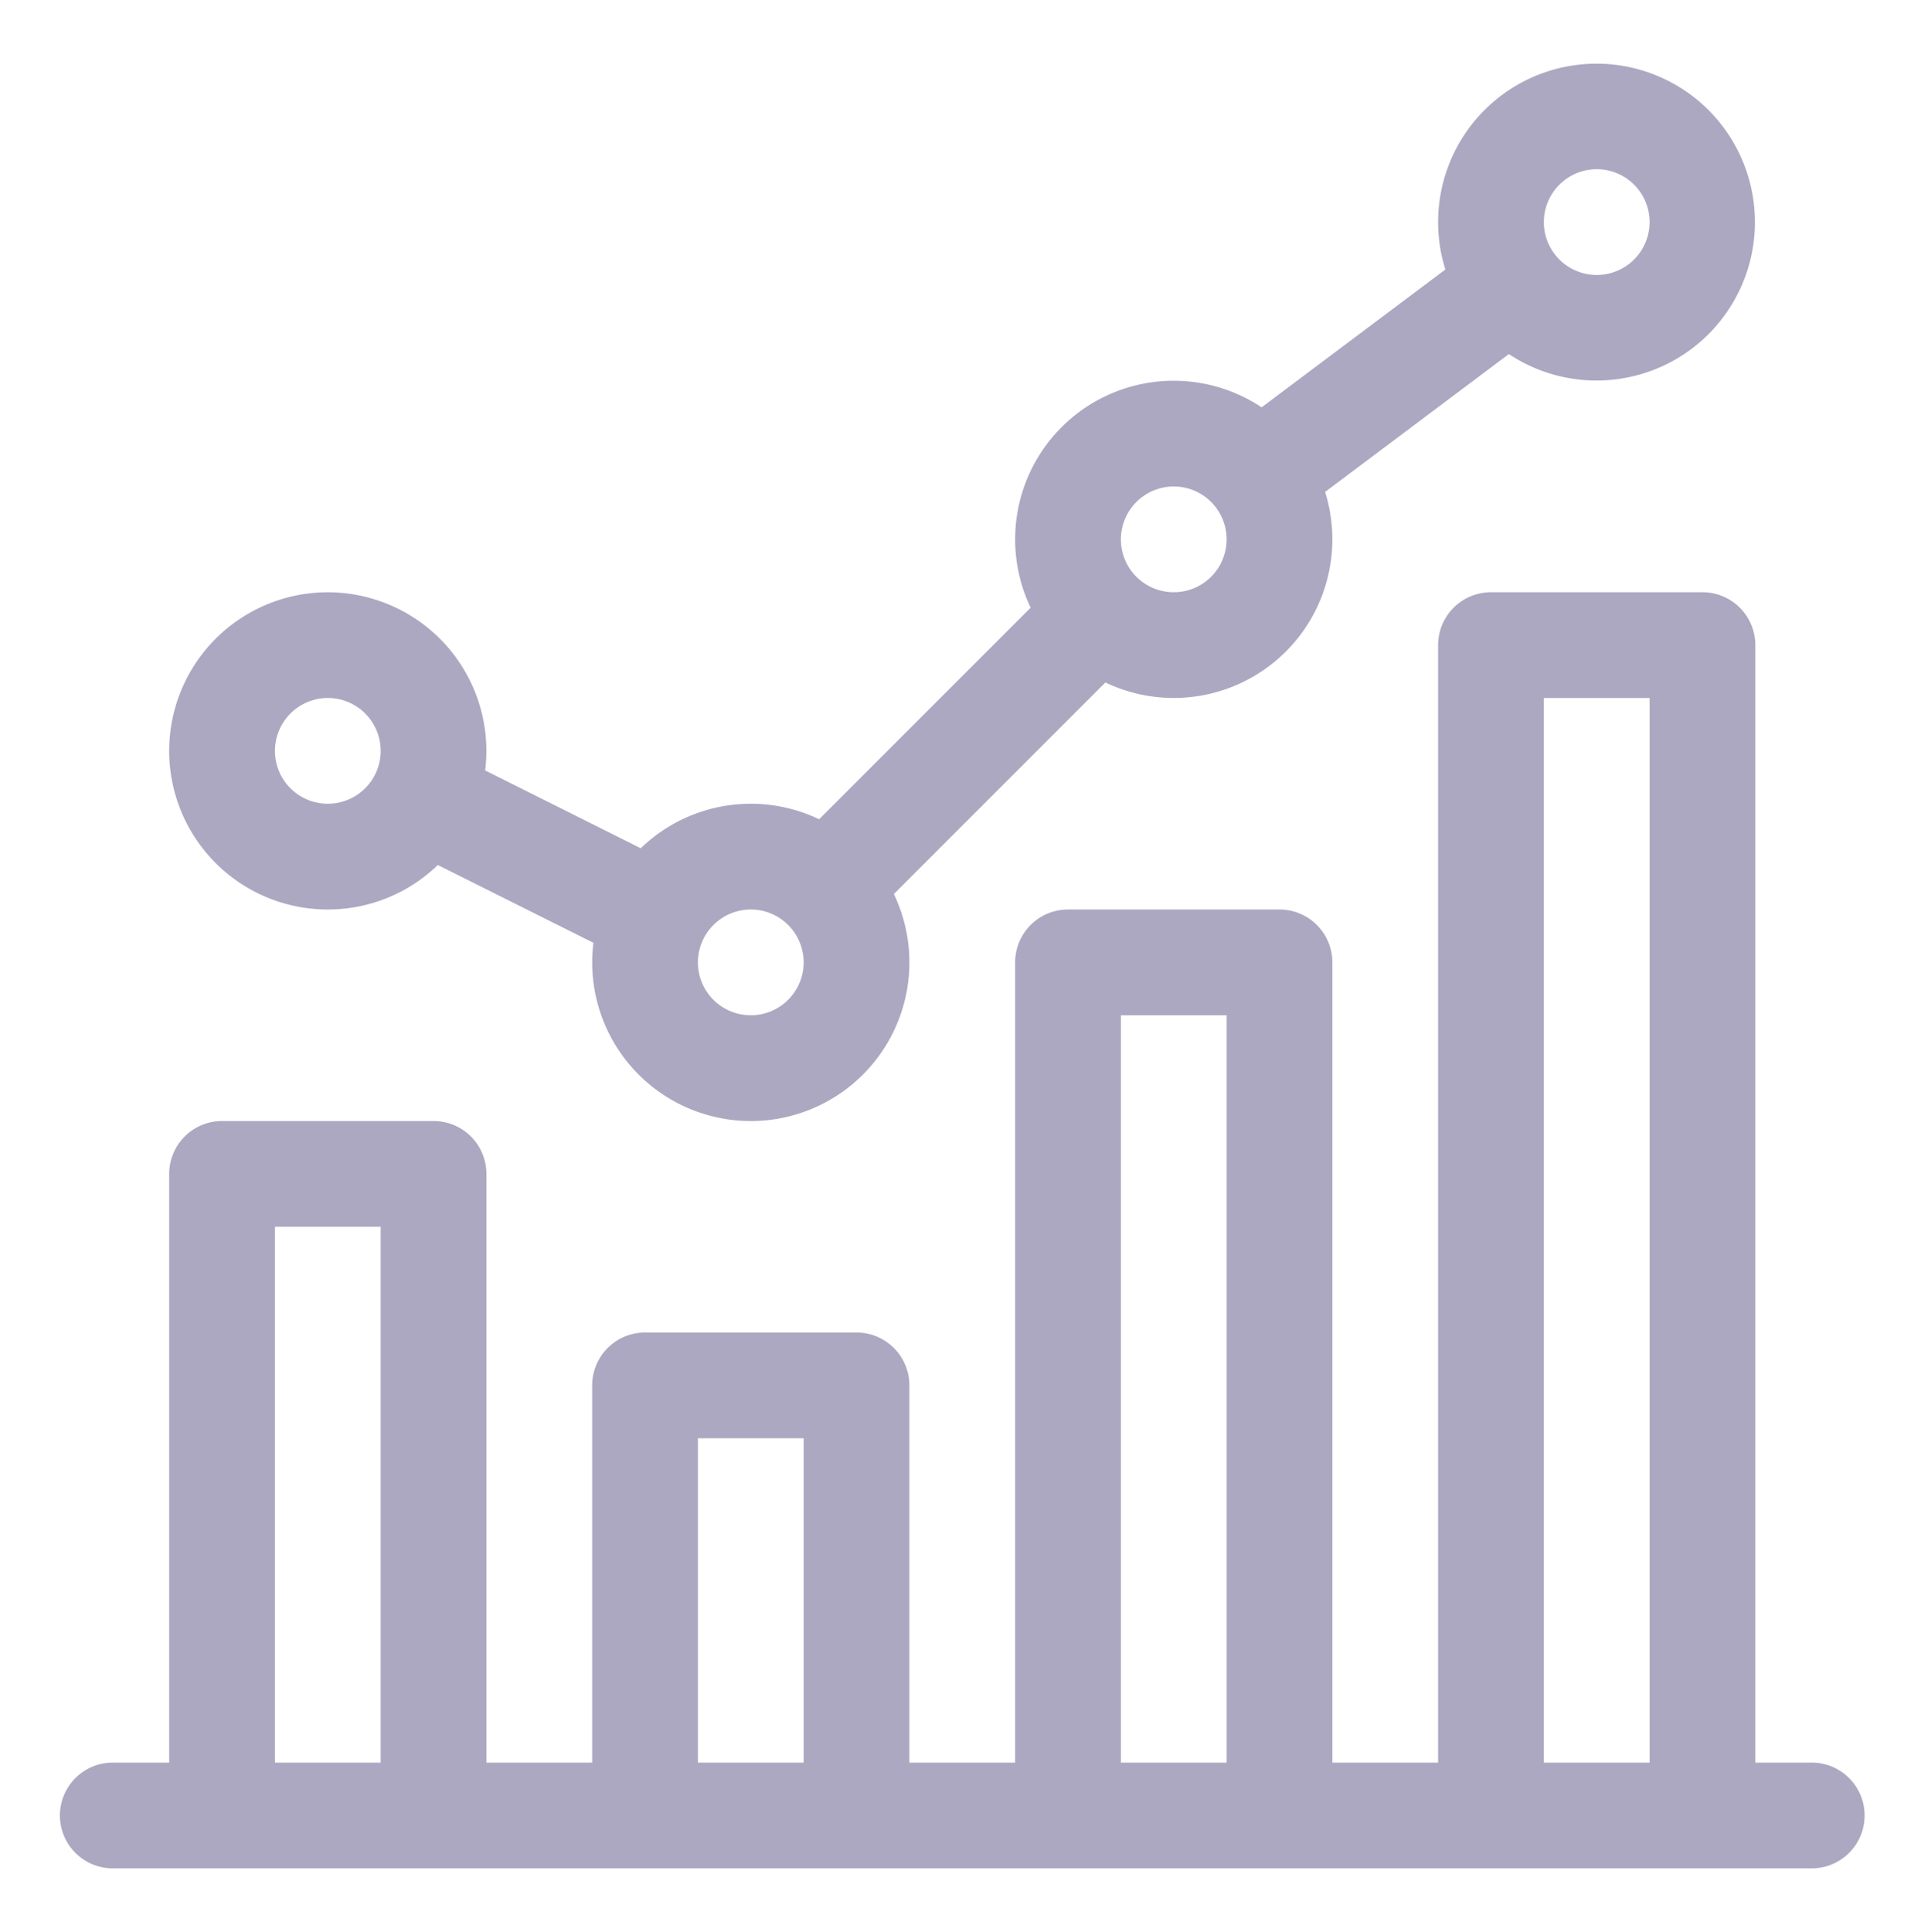 <svg xmlns="http://www.w3.org/2000/svg" xmlns:xlink="http://www.w3.org/1999/xlink" width="545" height="548" viewBox="0 0 545 548">
  <defs>
    <clipPath id="clip-nominal2">
      <rect width="545" height="548"/>
    </clipPath>
  </defs>
  <g id="nominal2" clip-path="url(#clip-nominal2)">
    <g id="estatisticas_1_" data-name="estatisticas (1)" transform="translate(17 18)">
      <path id="Caminho_14" data-name="Caminho 14" d="M76,240a44.833,44.833,0,0,0,31.207-12.625l44.148,22.074a44.995,44.995,0,1,0,85.246-13.84L296.609,175.6a45,45,0,0,0,62.332-54.059l52.133-39.1a44.941,44.941,0,1,0-18.016-23.988l-52.133,39.1A44.984,44.984,0,0,0,275.4,154.391L215.391,214.4a44.9,44.9,0,0,0-50.6,8.227l-44.148-22.074A44.994,44.994,0,1,0,76,240ZM436,30a15,15,0,1,1-15,15A15.019,15.019,0,0,1,436,30ZM316,120a15,15,0,1,1-15,15A15.019,15.019,0,0,1,316,120ZM196,240a15,15,0,1,1-15,15A15.019,15.019,0,0,1,196,240ZM76,180a15,15,0,1,1-15,15A15.019,15.019,0,0,1,76,180Zm0,0" fill="#aca8c1"/>
      <path id="Caminho_15" data-name="Caminho 15" d="M497,482H481V165a15,15,0,0,0-15-15H406a15,15,0,0,0-15,15V482H361V255a15,15,0,0,0-15-15H286a15,15,0,0,0-15,15V482H241V375a15,15,0,0,0-15-15H166a15,15,0,0,0-15,15V482H121V315a15,15,0,0,0-15-15H46a15,15,0,0,0-15,15V482H15a15,15,0,0,0,0,30H497a15,15,0,0,0,0-30ZM421,180h30V482H421ZM301,270h30V482H301ZM181,390h30v92H181ZM61,330H91V482H61Zm0,0" fill="#aca8c1"/>
    </g>
  </g>
</svg>
